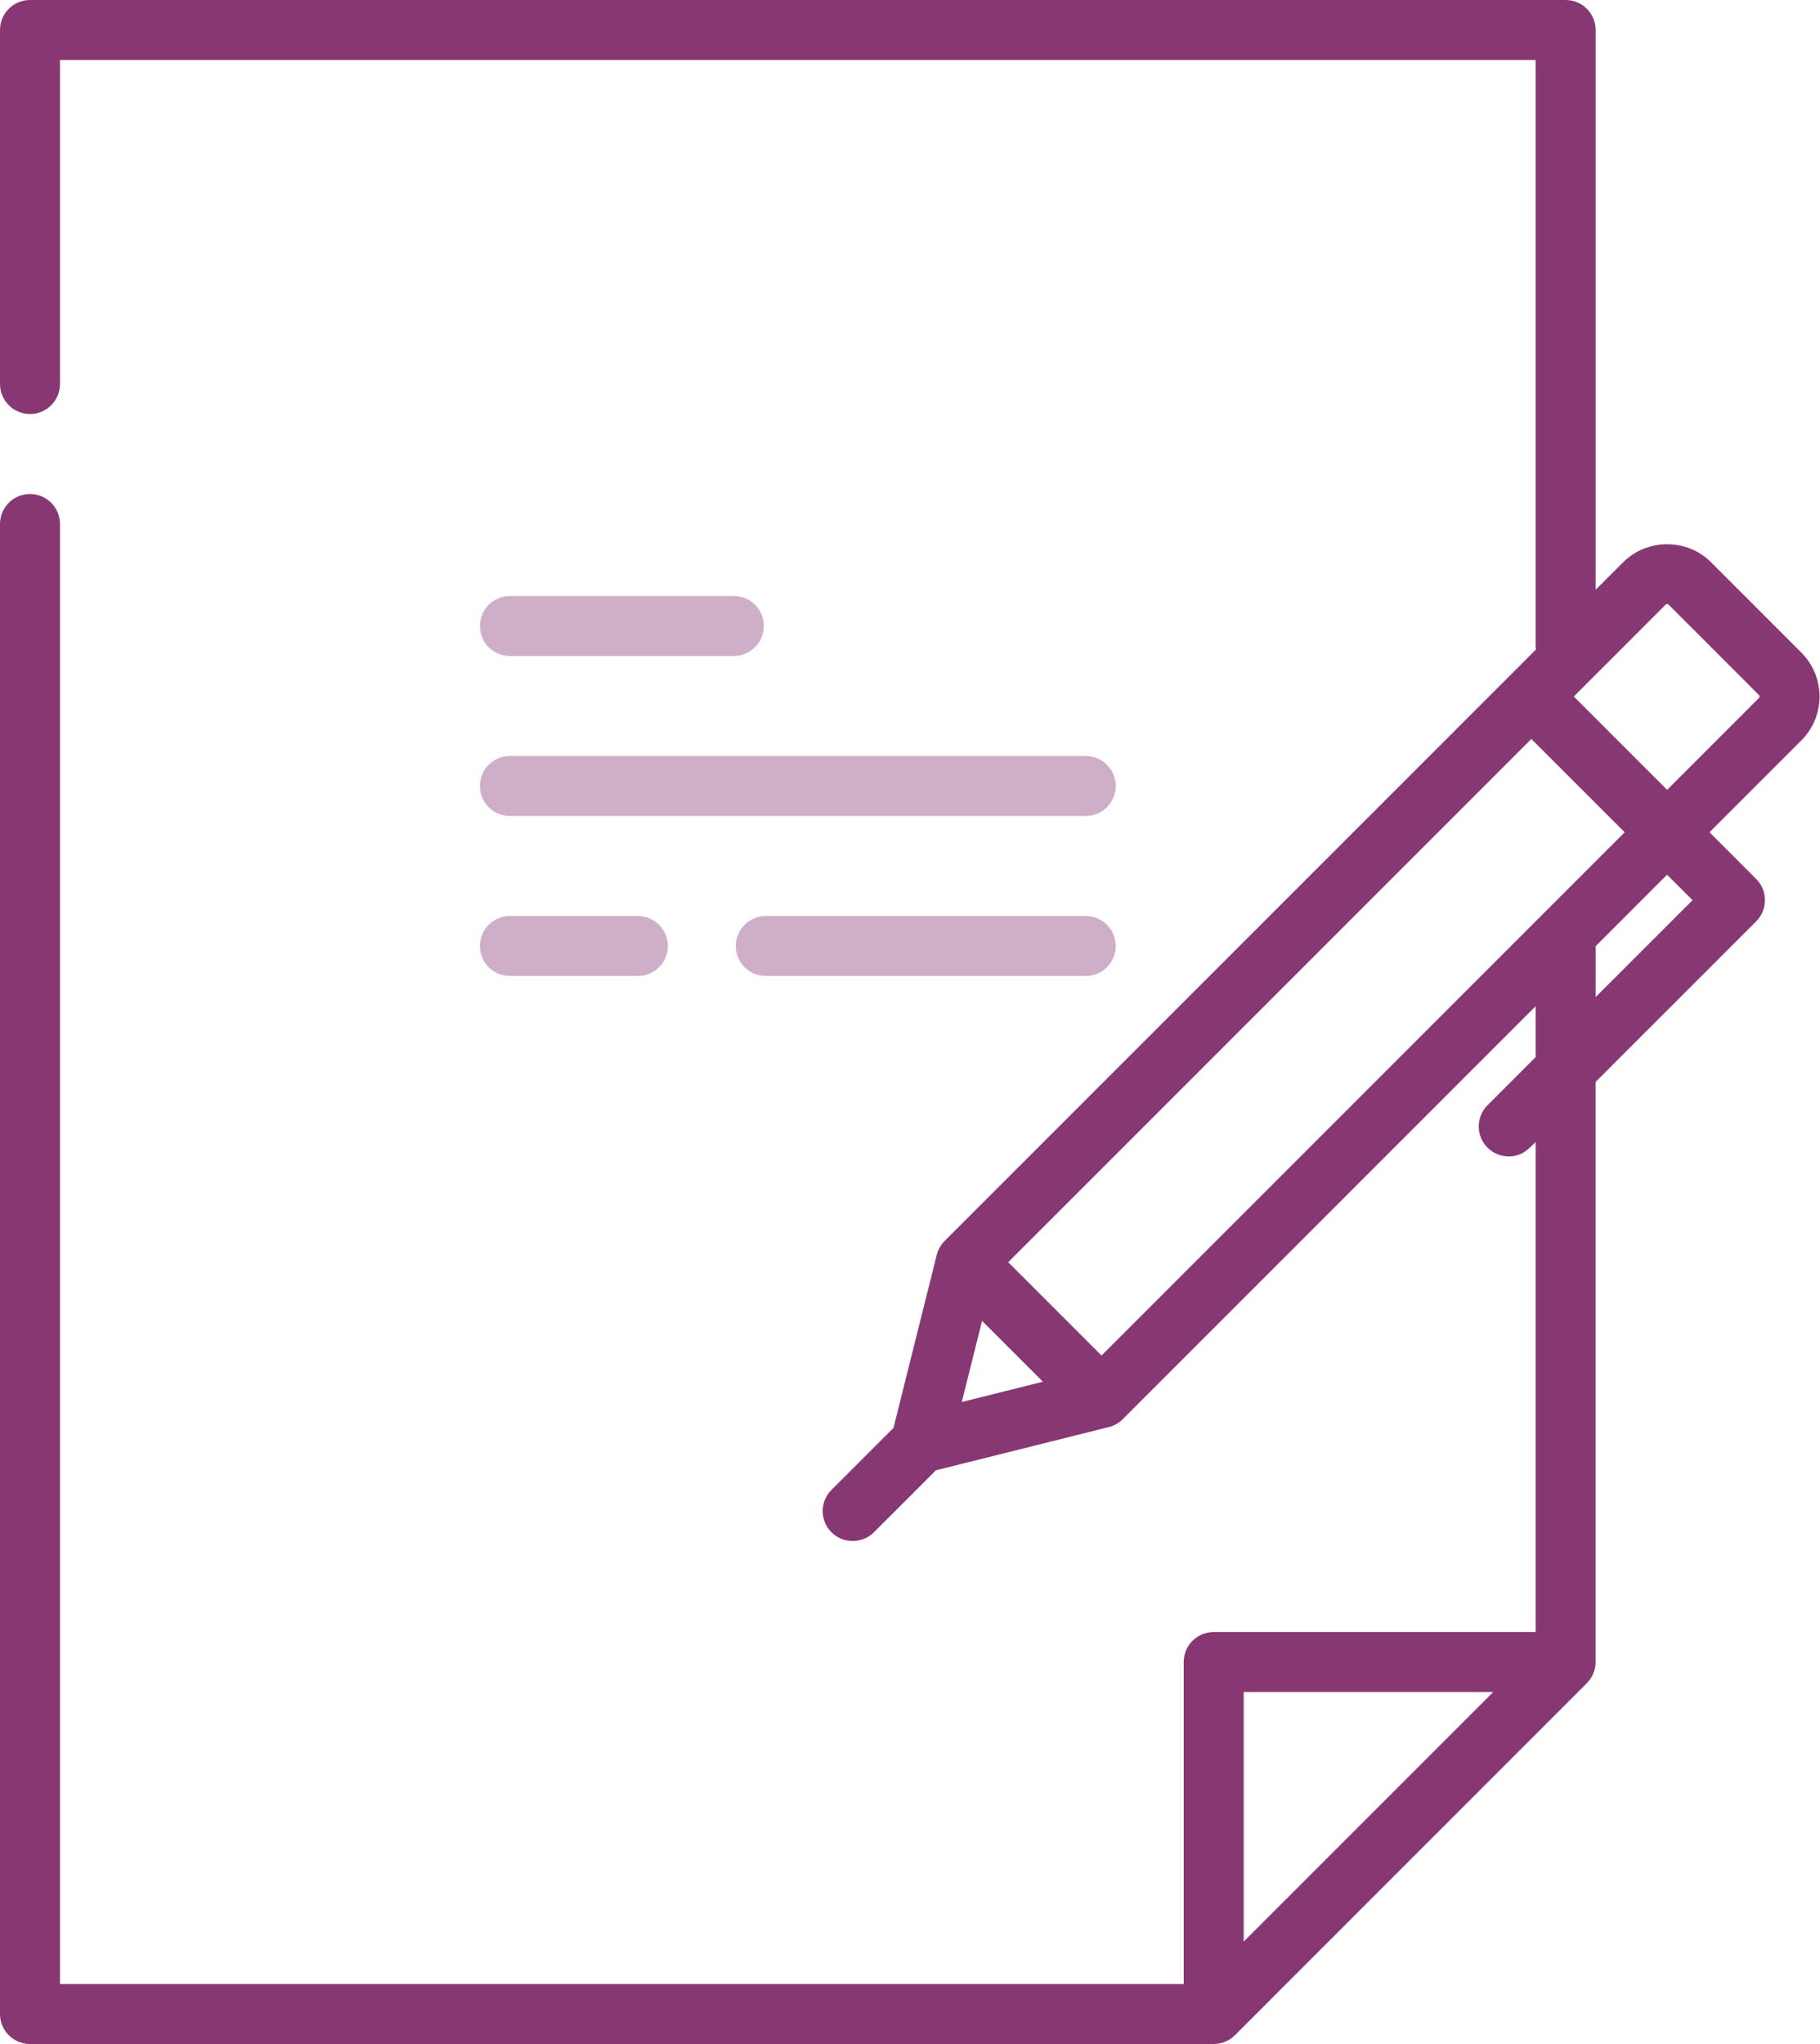 <svg width="57" height="64" viewBox="0 0 57 64" fill="none" xmlns="http://www.w3.org/2000/svg">
<path fill-rule="evenodd" clip-rule="evenodd" d="M53.584 17.602L56.418 20.436C57.175 21.193 57.175 22.424 56.418 23.181L53.539 26.059L55.001 27.521C55.367 27.888 55.367 28.482 55.001 28.849L49.972 33.877V52.039C49.972 52.285 49.872 52.529 49.697 52.703L38.676 63.725C38.502 63.899 38.258 64 38.012 64H0.939C0.421 64 0 63.579 0 63.061V16.407C0 15.888 0.421 15.468 0.939 15.468C1.458 15.468 1.879 15.888 1.879 16.407V62.122H37.072V52.039C37.072 51.521 37.493 51.1 38.012 51.1H48.094V35.756L48.06 35.79C47.909 35.942 47.762 36.09 47.551 36.16C47.216 36.273 46.837 36.184 46.587 35.934C46.221 35.567 46.221 34.972 46.587 34.606L48.094 33.099V31.505L35.163 44.436C35.044 44.555 34.89 44.642 34.727 44.683L29.311 46.037L27.37 47.978C27.008 48.34 26.403 48.34 26.041 47.978C25.674 47.611 25.674 47.017 26.041 46.65L27.983 44.709L29.337 39.293C29.378 39.129 29.465 38.976 29.584 38.857L48.102 20.339C48.097 20.302 48.094 20.265 48.094 20.227V1.879H1.879V12.024C1.879 12.542 1.458 12.963 0.94 12.963C0.421 12.963 0 12.542 0 12.024V0.939C0 0.421 0.421 0 0.94 0H49.033C49.552 0 49.973 0.421 49.973 0.939V18.468L50.839 17.602C51.587 16.854 52.836 16.854 53.584 17.602ZM38.951 52.978V60.793L46.766 52.978H38.951ZM30.122 43.898L30.757 41.358L32.662 43.263L30.122 43.898ZM31.576 39.521L34.499 42.443L50.883 26.059L47.96 23.137L31.576 39.521ZM49.973 31.22V29.626L52.211 27.388L53.008 28.185L49.973 31.22ZM52.212 24.731L55.09 21.853L55.09 21.853C55.094 21.848 55.108 21.834 55.108 21.808C55.108 21.782 55.094 21.768 55.09 21.764L52.256 18.93L52.256 18.93C52.251 18.925 52.237 18.912 52.211 18.912C52.185 18.912 52.172 18.926 52.167 18.93L49.289 21.808L52.212 24.731Z" fill="#873873"/>
<path opacity="0.4" d="M22.983 18.661H15.969C15.45 18.661 15.03 19.082 15.03 19.601C15.03 20.12 15.45 20.54 15.969 20.54H22.983C23.501 20.54 23.922 20.12 23.922 19.601C23.922 19.082 23.502 18.661 22.983 18.661Z" fill="#873873"/>
<path opacity="0.4" d="M34.004 23.671H15.969C15.45 23.671 15.03 24.092 15.03 24.611C15.03 25.129 15.45 25.55 15.969 25.55H34.004C34.523 25.55 34.944 25.129 34.944 24.611C34.944 24.092 34.523 23.671 34.004 23.671Z" fill="#873873"/>
<path opacity="0.4" d="M19.977 28.681H15.969C15.45 28.681 15.03 29.102 15.03 29.62C15.03 30.139 15.45 30.56 15.969 30.56H19.977C20.495 30.56 20.916 30.139 20.916 29.62C20.916 29.102 20.496 28.681 19.977 28.681Z" fill="#873873"/>
<path opacity="0.4" d="M34.004 28.681H23.985C23.466 28.681 23.045 29.102 23.045 29.62C23.045 30.139 23.466 30.56 23.985 30.56H34.004C34.523 30.56 34.944 30.139 34.944 29.62C34.944 29.102 34.523 28.681 34.004 28.681Z" fill="#873873"/>
</svg>
